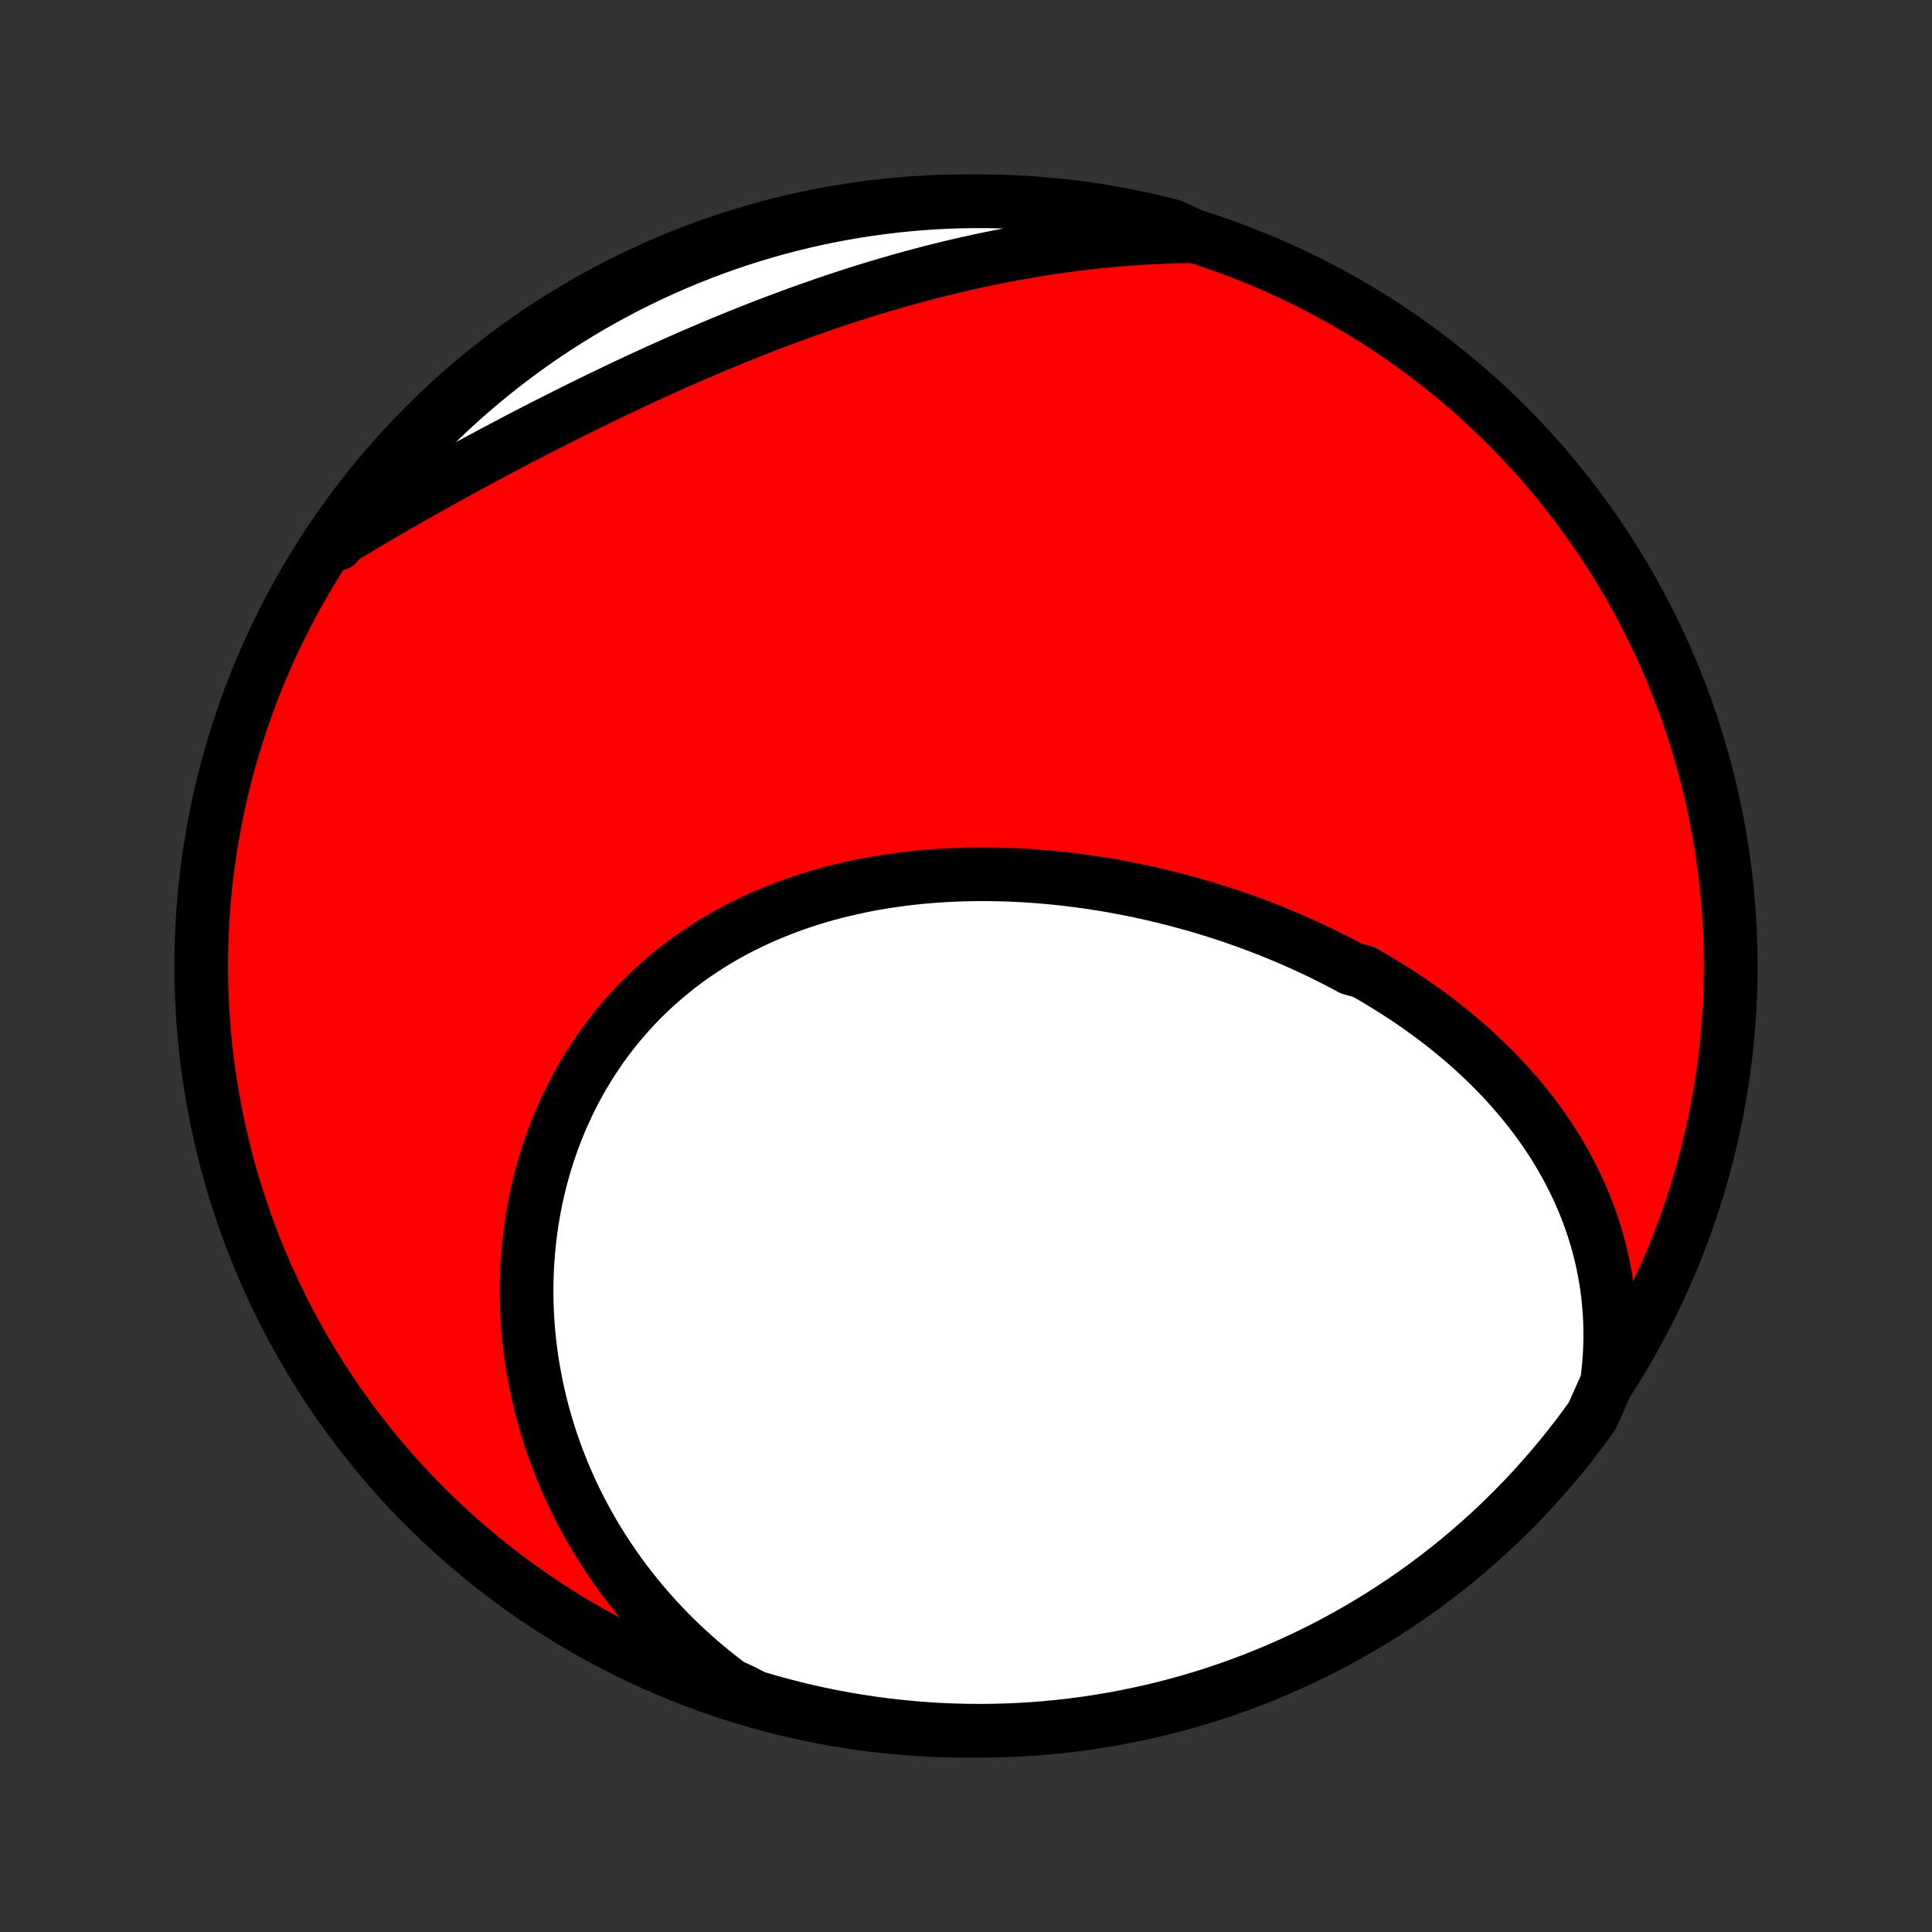 <?xml version="1.0" encoding="utf-8" standalone="no"?>
<!DOCTYPE svg PUBLIC "-//W3C//DTD SVG 1.1//EN"
  "http://www.w3.org/Graphics/SVG/1.1/DTD/svg11.dtd">
<!-- Created with matplotlib (http://matplotlib.org/) -->
<svg height="72pt" version="1.1" viewBox="0 0 72 72" width="72pt" xmlns="http://www.w3.org/2000/svg" xmlns:xlink="http://www.w3.org/1999/xlink">
 <rect x="0" y="0" width="72" height="72" fill="#333333" stroke="none"/>
 <defs>
  <style type="text/css">
*{stroke-linecap:butt;stroke-linejoin:round;}
  </style>
 </defs>
 <g id="figure_1">
  <g id="patch_1">
   <path d="
M0 72
L72 72
L72 0
L0 0
z
" style="fill:none;"/>
  </g>
  <g id="axes_1">
   <g id="PatchCollection_1">
    <defs>
     <path d="
M36 -7.5
C43.558 -7.5 50.808 -10.503 56.153 -15.848
C61.497 -21.192 64.5 -28.442 64.5 -36
C64.5 -43.558 61.497 -50.808 56.153 -56.153
C50.808 -61.497 43.558 -64.5 36 -64.5
C28.442 -64.5 21.192 -61.497 15.848 -56.153
C10.503 -50.808 7.5 -43.558 7.5 -36
C7.5 -28.442 10.503 -21.192 15.848 -15.848
C21.192 -10.503 28.442 -7.5 36 -7.5
z
" id="C0_0_a811fe30f3"/>
     <path d="
M59.886 -20.469
L59.928 -20.807
L59.961 -21.142
L59.986 -21.475
L60.002 -21.803
L60.009 -22.129
L60.008 -22.451
L60 -22.77
L59.983 -23.085
L59.959 -23.397
L59.928 -23.705
L59.89 -24.009
L59.845 -24.31
L59.793 -24.607
L59.735 -24.9
L59.67 -25.189
L59.6 -25.474
L59.523 -25.756
L59.441 -26.034
L59.353 -26.308
L59.26 -26.578
L59.161 -26.845
L59.058 -27.108
L58.95 -27.367
L58.837 -27.622
L58.719 -27.874
L58.597 -28.122
L58.471 -28.367
L58.341 -28.608
L58.206 -28.846
L58.068 -29.08
L57.926 -29.31
L57.781 -29.537
L57.632 -29.761
L57.479 -29.982
L57.323 -30.199
L57.164 -30.413
L57.002 -30.624
L56.837 -30.831
L56.669 -31.036
L56.498 -31.237
L56.325 -31.436
L56.148 -31.631
L55.969 -31.824
L55.788 -32.013
L55.604 -32.2
L55.418 -32.384
L55.229 -32.565
L55.038 -32.743
L54.845 -32.919
L54.65 -33.092
L54.453 -33.262
L54.253 -33.43
L54.052 -33.595
L53.848 -33.758
L53.643 -33.918
L53.435 -34.075
L53.226 -34.23
L53.015 -34.383
L52.802 -34.533
L52.588 -34.681
L52.371 -34.827
L52.153 -34.97
L51.933 -35.111
L51.712 -35.249
L51.489 -35.386
L51.264 -35.52
L51.037 -35.652
L50.809 -35.781
L50.348 -35.909
L50.115 -36.034
L49.881 -36.157
L49.645 -36.278
L49.408 -36.397
L49.169 -36.514
L48.928 -36.628
L48.686 -36.741
L48.443 -36.851
L48.198 -36.959
L47.952 -37.065
L47.704 -37.169
L47.454 -37.271
L47.204 -37.371
L46.951 -37.468
L46.698 -37.564
L46.443 -37.657
L46.186 -37.749
L45.928 -37.838
L45.669 -37.925
L45.408 -38.009
L45.145 -38.092
L44.882 -38.172
L44.617 -38.25
L44.35 -38.326
L44.083 -38.4
L43.814 -38.471
L43.543 -38.54
L43.272 -38.607
L42.998 -38.672
L42.724 -38.734
L42.448 -38.793
L42.171 -38.85
L41.893 -38.905
L41.614 -38.957
L41.333 -39.007
L41.051 -39.054
L40.769 -39.098
L40.484 -39.14
L40.199 -39.179
L39.913 -39.215
L39.626 -39.249
L39.337 -39.28
L39.048 -39.307
L38.758 -39.332
L38.467 -39.354
L38.175 -39.373
L37.882 -39.389
L37.589 -39.401
L37.295 -39.41
L37 -39.416
L36.705 -39.419
L36.409 -39.418
L36.113 -39.414
L35.816 -39.406
L35.52 -39.395
L35.222 -39.38
L34.925 -39.361
L34.628 -39.339
L34.331 -39.313
L34.033 -39.282
L33.736 -39.248
L33.44 -39.21
L33.143 -39.167
L32.847 -39.121
L32.552 -39.07
L32.257 -39.015
L31.964 -38.955
L31.671 -38.891
L31.379 -38.823
L31.088 -38.75
L30.798 -38.672
L30.51 -38.59
L30.223 -38.503
L29.938 -38.411
L29.655 -38.315
L29.373 -38.214
L29.093 -38.107
L28.816 -37.996
L28.541 -37.88
L28.268 -37.759
L27.997 -37.633
L27.729 -37.502
L27.464 -37.367
L27.202 -37.226
L26.943 -37.08
L26.686 -36.929
L26.433 -36.773
L26.184 -36.612
L25.938 -36.447
L25.695 -36.276
L25.456 -36.1
L25.221 -35.92
L24.99 -35.735
L24.763 -35.545
L24.54 -35.351
L24.321 -35.152
L24.106 -34.949
L23.896 -34.741
L23.69 -34.529
L23.489 -34.312
L23.293 -34.092
L23.101 -33.867
L22.914 -33.638
L22.732 -33.406
L22.554 -33.169
L22.382 -32.929
L22.215 -32.686
L22.052 -32.439
L21.895 -32.189
L21.743 -31.936
L21.596 -31.679
L21.455 -31.42
L21.318 -31.158
L21.187 -30.893
L21.061 -30.626
L20.94 -30.356
L20.825 -30.084
L20.715 -29.809
L20.61 -29.533
L20.511 -29.255
L20.417 -28.974
L20.328 -28.692
L20.245 -28.409
L20.166 -28.124
L20.094 -27.838
L20.026 -27.55
L19.964 -27.261
L19.907 -26.971
L19.855 -26.681
L19.809 -26.389
L19.768 -26.097
L19.732 -25.804
L19.701 -25.51
L19.676 -25.216
L19.655 -24.922
L19.64 -24.628
L19.63 -24.333
L19.625 -24.038
L19.625 -23.743
L19.63 -23.448
L19.64 -23.153
L19.655 -22.859
L19.675 -22.564
L19.701 -22.27
L19.731 -21.977
L19.766 -21.684
L19.806 -21.391
L19.851 -21.099
L19.901 -20.808
L19.956 -20.517
L20.015 -20.227
L20.08 -19.938
L20.149 -19.65
L20.223 -19.363
L20.302 -19.077
L20.386 -18.791
L20.475 -18.507
L20.568 -18.224
L20.666 -17.942
L20.77 -17.661
L20.878 -17.382
L20.99 -17.104
L21.108 -16.827
L21.23 -16.552
L21.357 -16.278
L21.489 -16.005
L21.626 -15.734
L21.768 -15.465
L21.915 -15.197
L22.066 -14.931
L22.222 -14.667
L22.384 -14.405
L22.55 -14.144
L22.721 -13.885
L22.897 -13.628
L23.078 -13.373
L23.264 -13.121
L23.455 -12.87
L23.651 -12.621
L23.852 -12.375
L24.058 -12.131
L24.269 -11.889
L24.485 -11.65
L24.707 -11.413
L24.933 -11.179
L25.165 -10.947
L25.402 -10.718
L25.645 -10.492
L25.892 -10.269
L26.145 -10.048
L26.404 -9.831
L26.668 -9.617
L26.937 -9.406
L27.211 -9.198
L27.654 -8.994
L28.131 -8.749
L28.611 -8.608
L29.092 -8.475
L29.576 -8.35
L30.061 -8.233
L30.549 -8.126
L31.038 -8.026
L31.528 -7.935
L32.02 -7.853
L32.513 -7.779
L33.008 -7.714
L33.503 -7.658
L33.998 -7.61
L34.495 -7.57
L34.992 -7.54
L35.489 -7.518
L35.986 -7.505
L36.484 -7.5
L36.981 -7.504
L37.478 -7.517
L37.975 -7.538
L38.471 -7.568
L38.966 -7.607
L39.46 -7.655
L39.953 -7.711
L40.445 -7.775
L40.936 -7.849
L41.425 -7.931
L41.912 -8.021
L42.398 -8.12
L42.882 -8.227
L43.363 -8.343
L43.843 -8.468
L44.32 -8.6
L44.794 -8.741
L45.266 -8.891
L45.735 -9.048
L46.201 -9.214
L46.664 -9.388
L47.123 -9.57
L47.58 -9.76
L48.032 -9.958
L48.481 -10.165
L48.927 -10.379
L49.368 -10.6
L49.805 -10.83
L50.238 -11.067
L50.667 -11.312
L51.091 -11.564
L51.511 -11.823
L51.926 -12.091
L52.336 -12.365
L52.741 -12.646
L53.141 -12.935
L53.536 -13.231
L53.925 -13.533
L54.309 -13.843
L54.688 -14.159
L55.06 -14.482
L55.427 -14.811
L55.788 -15.147
L56.143 -15.489
L56.492 -15.838
L56.834 -16.193
L57.171 -16.553
L57.5 -16.92
L57.824 -17.292
L58.14 -17.67
L58.45 -18.054
L58.753 -18.443
L59.049 -18.837
L59.338 -19.237
z
" id="C0_1_ecc48758eb"/>
     <path d="
M44.505 -63.195
L44.16 -63.191
L43.814 -63.183
L43.468 -63.172
L43.121 -63.158
L42.774 -63.141
L42.427 -63.12
L42.08 -63.096
L41.732 -63.069
L41.384 -63.038
L41.036 -63.005
L40.687 -62.968
L40.338 -62.928
L39.989 -62.885
L39.639 -62.838
L39.29 -62.789
L38.939 -62.736
L38.589 -62.68
L38.238 -62.621
L37.887 -62.559
L37.535 -62.494
L37.184 -62.426
L36.832 -62.355
L36.479 -62.281
L36.127 -62.203
L35.774 -62.123
L35.421 -62.04
L35.067 -61.953
L34.714 -61.864
L34.36 -61.772
L34.006 -61.677
L33.652 -61.579
L33.298 -61.478
L32.943 -61.375
L32.589 -61.269
L32.234 -61.16
L31.879 -61.048
L31.524 -60.933
L31.169 -60.816
L30.815 -60.697
L30.46 -60.574
L30.105 -60.449
L29.75 -60.322
L29.396 -60.192
L29.042 -60.06
L28.687 -59.926
L28.334 -59.789
L27.98 -59.65
L27.626 -59.509
L27.273 -59.365
L26.92 -59.22
L26.568 -59.073
L26.216 -58.923
L25.865 -58.772
L25.514 -58.619
L25.163 -58.465
L24.814 -58.308
L24.464 -58.151
L24.116 -57.991
L23.768 -57.83
L23.421 -57.668
L23.075 -57.504
L22.73 -57.339
L22.385 -57.173
L22.042 -57.006
L21.699 -56.838
L21.358 -56.669
L21.017 -56.498
L20.678 -56.327
L20.34 -56.156
L20.003 -55.983
L19.667 -55.81
L19.332 -55.636
L18.999 -55.461
L18.668 -55.286
L18.337 -55.111
L18.009 -54.935
L17.681 -54.759
L17.356 -54.582
L17.031 -54.405
L16.709 -54.228
L16.388 -54.05
L16.069 -53.872
L15.752 -53.694
L15.436 -53.516
L15.123 -53.337
L14.811 -53.158
L14.502 -52.979
L14.194 -52.8
L13.888 -52.621
L13.585 -52.441
L13.283 -52.262
L12.984 -52.082
L12.687 -51.902
L12.558 -51.721
L12.844 -52.208
L13.138 -52.615
L13.438 -53.017
L13.745 -53.413
L14.06 -53.804
L14.38 -54.19
L14.708 -54.57
L15.042 -54.944
L15.382 -55.313
L15.728 -55.676
L16.081 -56.033
L16.44 -56.383
L16.805 -56.728
L17.175 -57.066
L17.552 -57.398
L17.933 -57.723
L18.321 -58.042
L18.714 -58.354
L19.112 -58.659
L19.515 -58.957
L19.923 -59.249
L20.337 -59.533
L20.754 -59.81
L21.177 -60.08
L21.604 -60.342
L22.035 -60.597
L22.471 -60.844
L22.911 -61.084
L23.355 -61.317
L23.803 -61.541
L24.254 -61.758
L24.709 -61.967
L25.167 -62.168
L25.629 -62.361
L26.094 -62.546
L26.562 -62.723
L27.033 -62.892
L27.506 -63.053
L27.982 -63.205
L28.461 -63.349
L28.942 -63.485
L29.424 -63.612
L29.91 -63.731
L30.396 -63.842
L30.885 -63.944
L31.375 -64.037
L31.866 -64.122
L32.359 -64.199
L32.853 -64.266
L33.348 -64.326
L33.843 -64.376
L34.34 -64.418
L34.837 -64.452
L35.334 -64.476
L35.831 -64.492
L36.329 -64.499
L36.826 -64.498
L37.323 -64.488
L37.82 -64.469
L38.316 -64.442
L38.811 -64.406
L39.306 -64.361
L39.799 -64.308
L40.291 -64.246
L40.783 -64.175
L41.272 -64.096
L41.76 -64.008
L42.246 -63.912
L42.731 -63.807
L43.213 -63.694
L43.693 -63.572
z
" id="C0_2_c1b62f246d"/>
    </defs>
    <g clip-path="url(#p1bffca34e9)">
     <use style="fill:#ff0000;stroke:#000000;stroke-width:2.0;" x="0.0" xlink:href="#C0_0_a811fe30f3" y="72.0"/>
    </g>
    <g clip-path="url(#p1bffca34e9)">
     <use style="fill:#ffffff;stroke:#000000;stroke-width:2.0;" x="0.0" xlink:href="#C0_1_ecc48758eb" y="72.0"/>
    </g>
    <g clip-path="url(#p1bffca34e9)">
     <use style="fill:#ffffff;stroke:#000000;stroke-width:2.0;" x="0.0" xlink:href="#C0_2_c1b62f246d" y="72.0"/>
    </g>
   </g>
  </g>
 </g>
 <defs>
  <clipPath id="p1bffca34e9">
   <rect height="72.0" width="72.0" x="0.0" y="0.0"/>
  </clipPath>
 </defs>
</svg>

